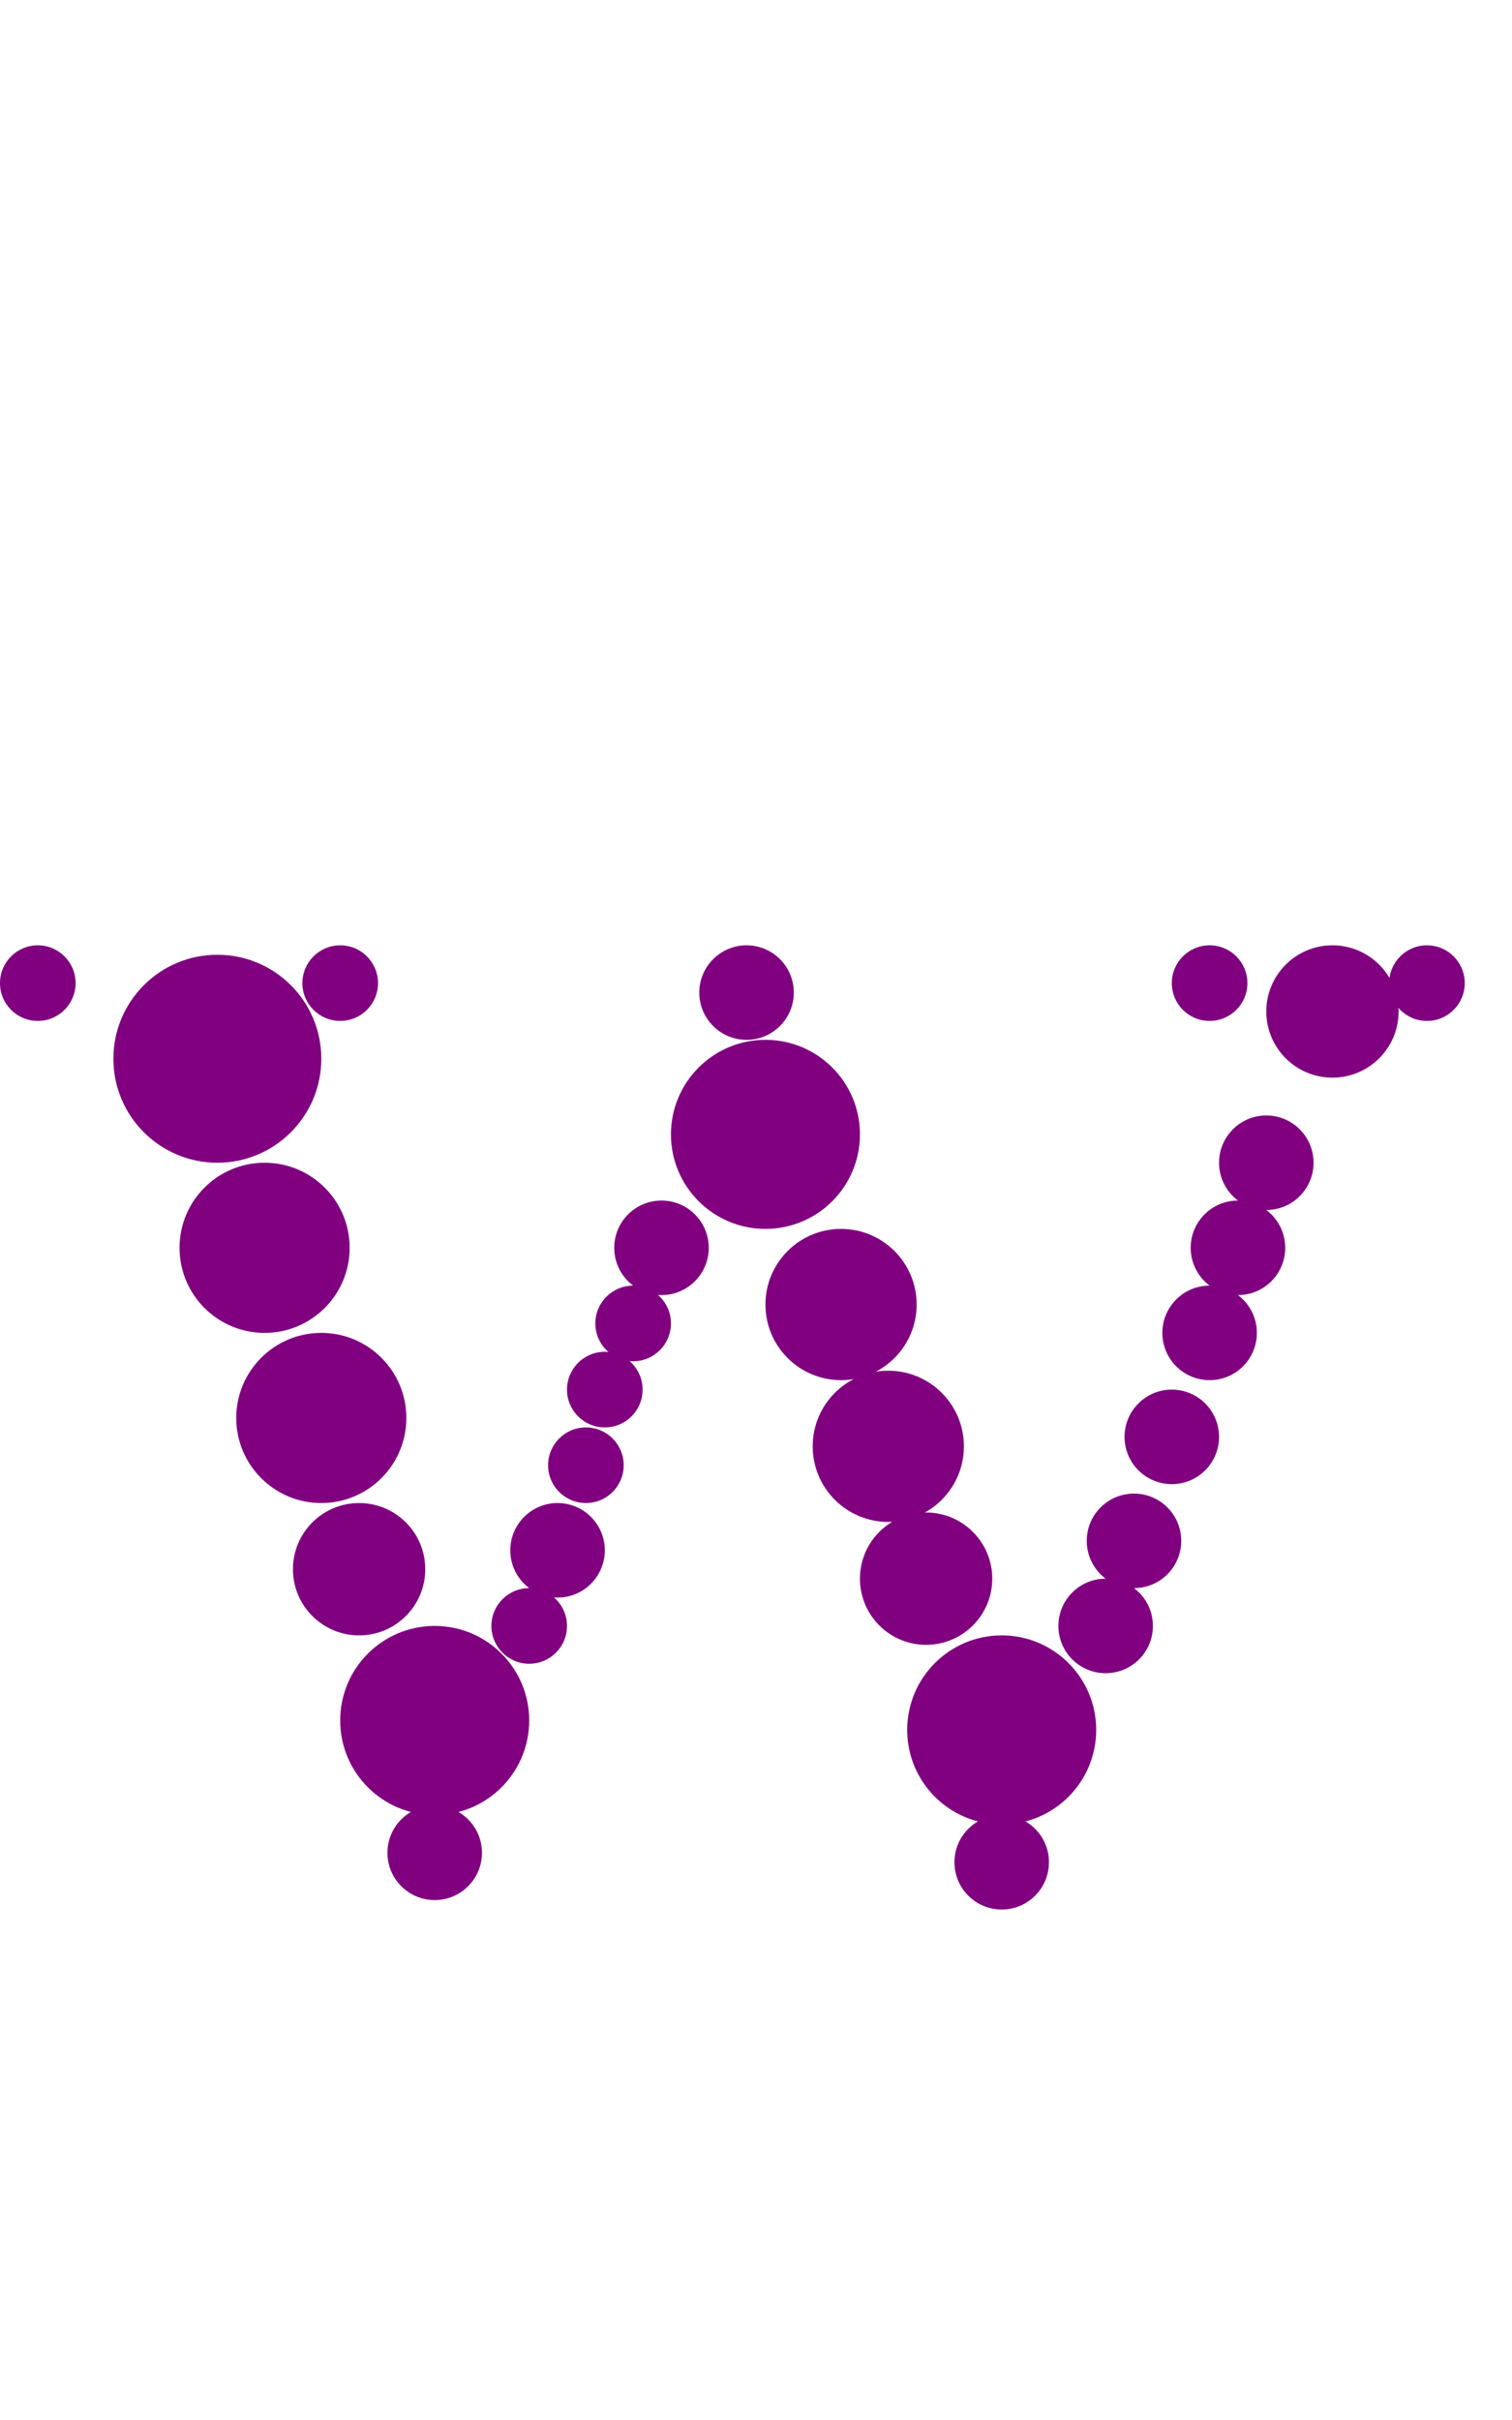 <?xml version="1.0"?>
<svg width="160" height="256">
  <circle cx="23" cy="112" r="11" fill="#800080" />
  <circle cx="81" cy="120" r="10" fill="#800080" />
  <circle cx="46" cy="182" r="10" fill="#800080" />
  <circle cx="106" cy="183" r="10" fill="#800080" />
  <circle cx="28" cy="132" r="9" fill="#800080" />
  <circle cx="34" cy="150" r="9" fill="#800080" />
  <circle cx="89" cy="138" r="8" fill="#800080" />
  <circle cx="94" cy="153" r="8" fill="#800080" />
  <circle cx="38" cy="166" r="7" fill="#800080" />
  <circle cx="98" cy="167" r="7" fill="#800080" />
  <circle cx="141" cy="107" r="7" fill="#800080" />
  <circle cx="128" cy="141" r="5" fill="#800080" />
  <circle cx="46" cy="196" r="5" fill="#800080" />
  <circle cx="59" cy="164" r="5" fill="#800080" />
  <circle cx="70" cy="132" r="5" fill="#800080" />
  <circle cx="79" cy="105" r="5" fill="#800080" />
  <circle cx="106" cy="197" r="5" fill="#800080" />
  <circle cx="117" cy="172" r="5" fill="#800080" />
  <circle cx="120" cy="163" r="5" fill="#800080" />
  <circle cx="124" cy="152" r="5" fill="#800080" />
  <circle cx="131" cy="132" r="5" fill="#800080" />
  <circle cx="134" cy="123" r="5" fill="#800080" />
  <circle cx="62" cy="155" r="4" fill="#800080" />
  <circle cx="4" cy="104" r="4" fill="#800080" />
  <circle cx="36" cy="104" r="4" fill="#800080" />
  <circle cx="56" cy="172" r="4" fill="#800080" />
  <circle cx="64" cy="147" r="4" fill="#800080" />
  <circle cx="67" cy="140" r="4" fill="#800080" />
  <circle cx="128" cy="104" r="4" fill="#800080" />
  <circle cx="151" cy="104" r="4" fill="#800080" />
</svg>
